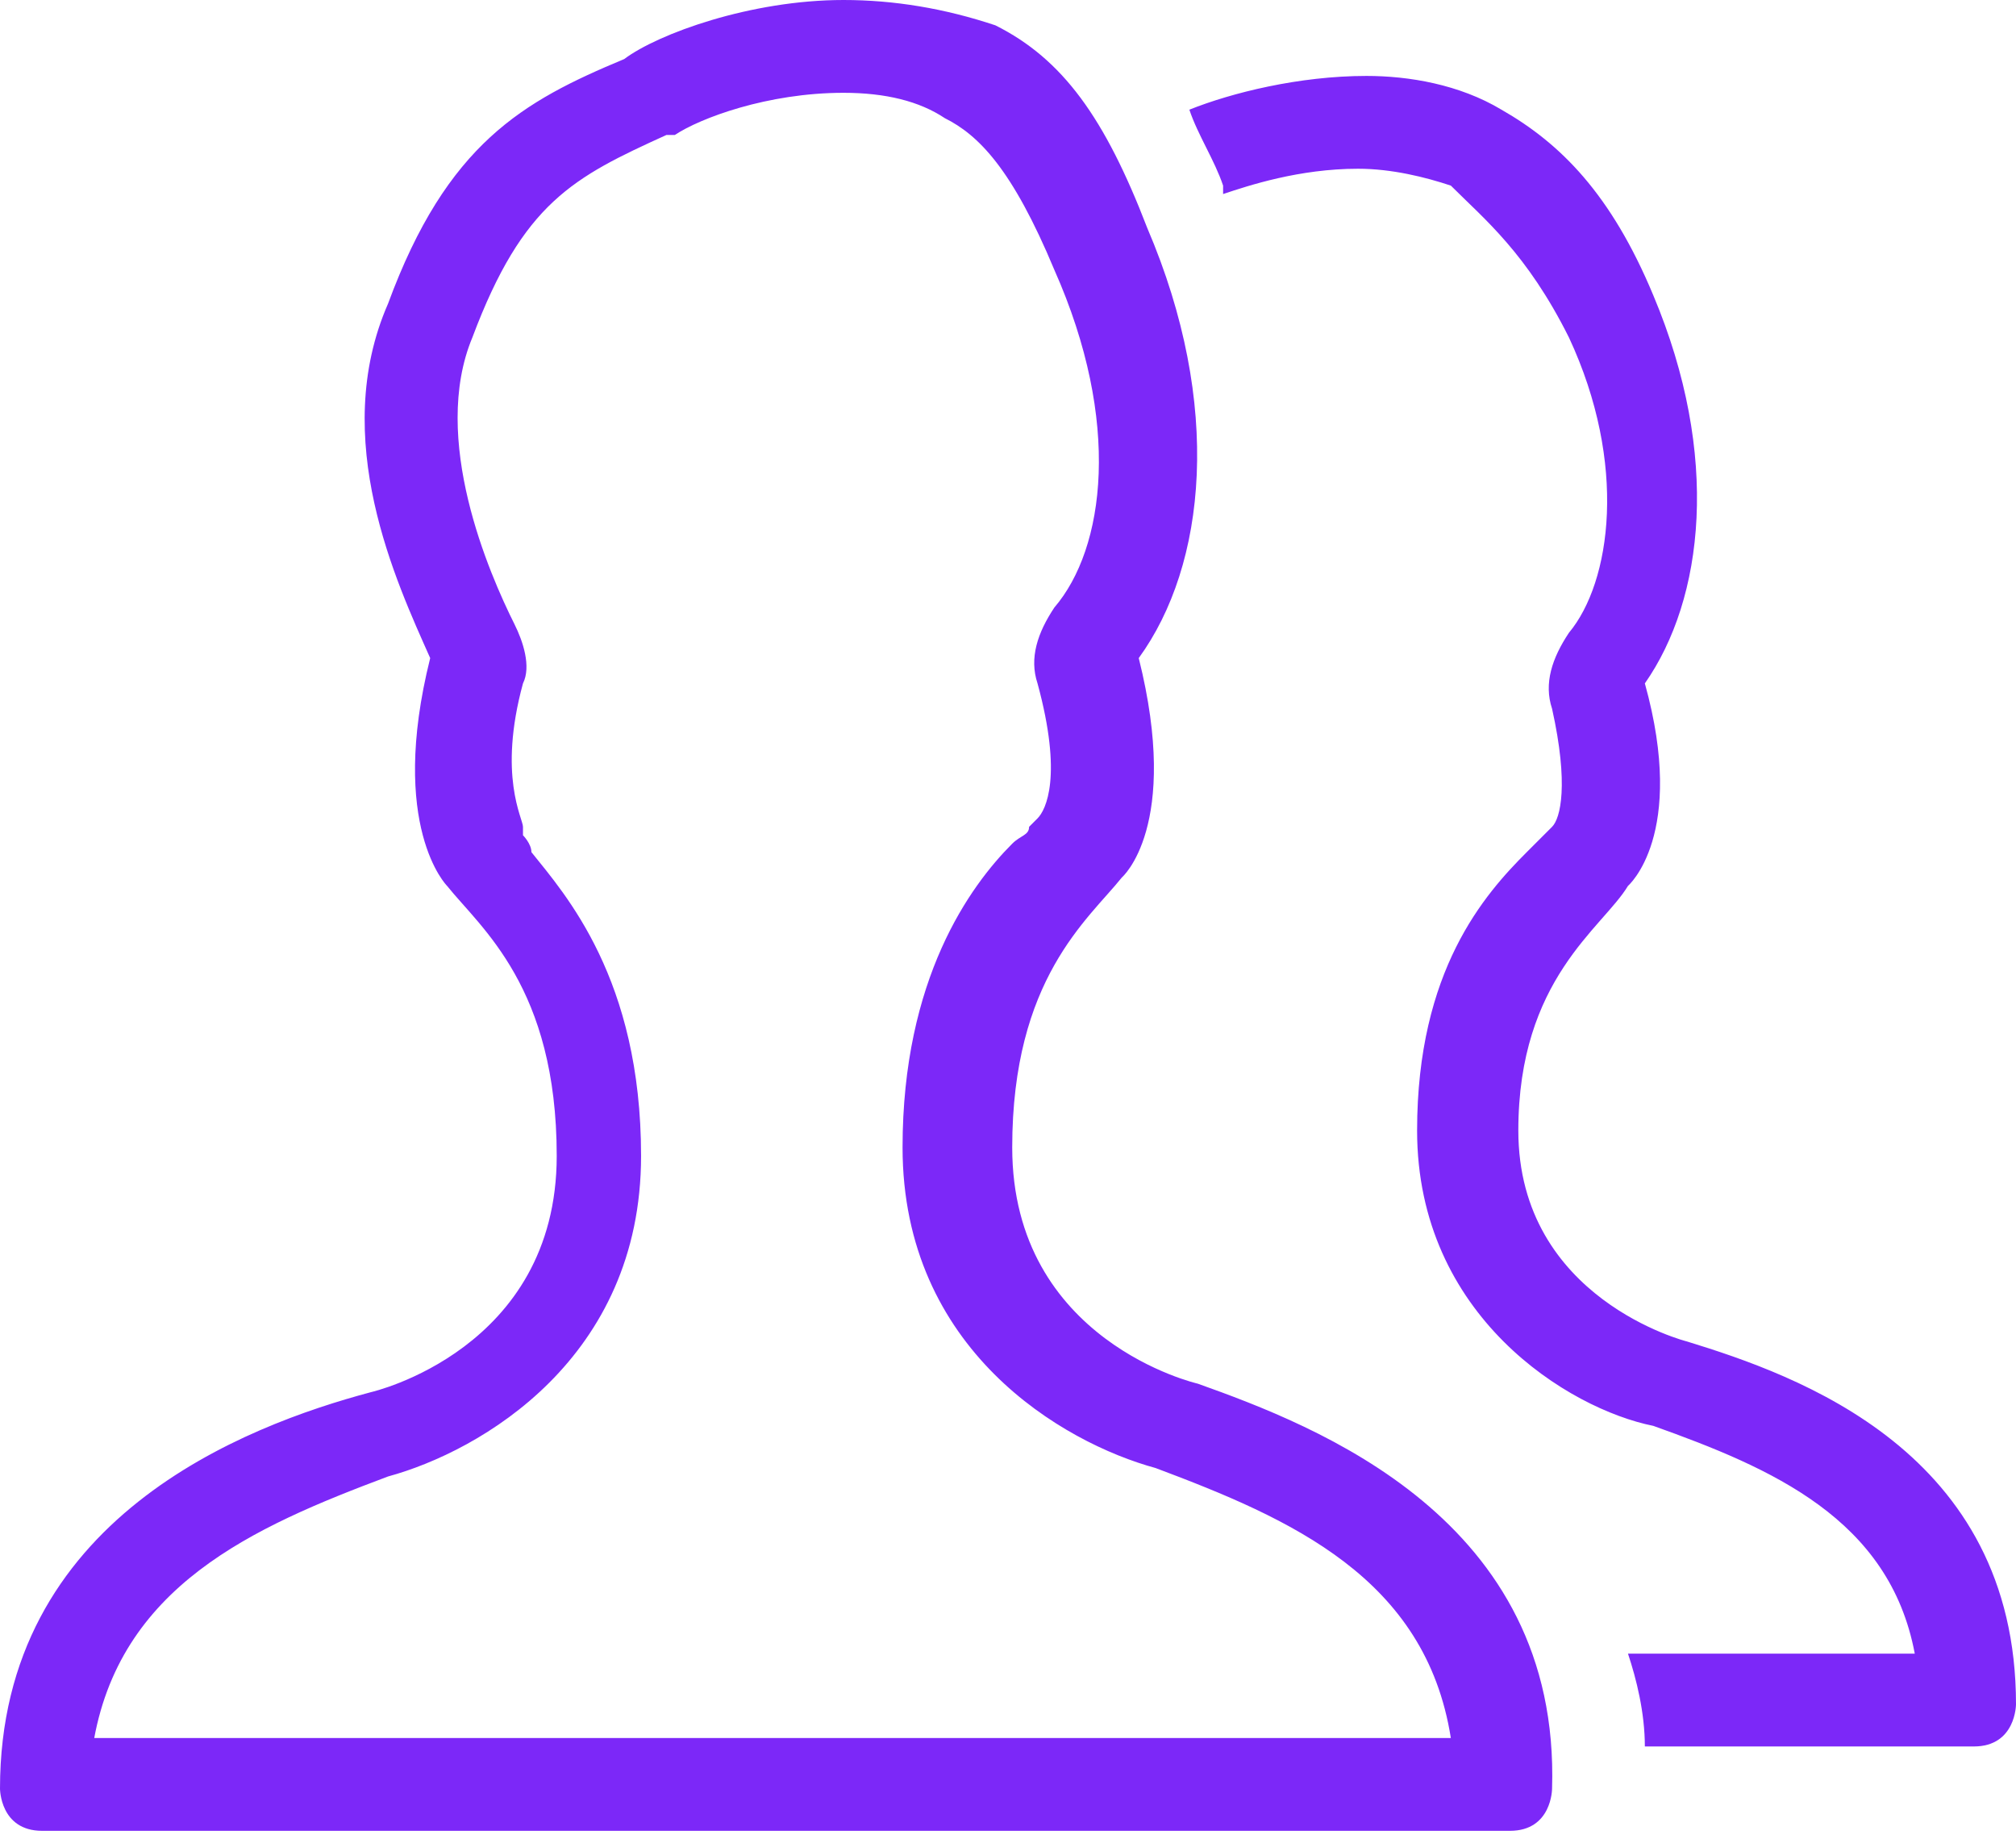 <?xml version="1.0" encoding="utf-8"?>
<!-- Generator: Adobe Illustrator 24.1.2, SVG Export Plug-In . SVG Version: 6.00 Build 0)  -->
<svg version="1.1" id="Слой_1" xmlns="http://www.w3.org/2000/svg" xmlns:xlink="http://www.w3.org/1999/xlink" x="0px" y="0px"
	 viewBox="0 0 23.9 21.8" style="enable-background:new 0 0 23.9 21.8;" xml:space="preserve">
<style type="text/css">
	.st0{fill:#7c28f8;}
</style>
<g>
	<path class="st0" d="M20,15.9c0,0-2-0.5-2-2.5c0-1.8,1-2.4,1.3-2.9c0,0,0.7-0.6,0.2-2.4c0.7-1,0.9-2.7,0.1-4.6
		c-0.5-1.2-1.1-1.8-1.8-2.2c-0.5-0.3-1.1-0.4-1.6-0.4c-0.8,0-1.6,0.2-2.1,0.4c0.1,0.3,0.3,0.6,0.4,0.9v0.1C14.8,2.2,15.4,2,16.1,2
		c0.4,0,0.8,0.1,1.1,0.2C17.6,2.6,18.1,3,18.6,4c0.7,1.5,0.5,2.9,0,3.5c-0.2,0.3-0.3,0.6-0.2,0.9c0.2,0.9,0.1,1.3,0,1.4l-0.1,0.1
		c0,0-0.1,0.1-0.2,0.2c-0.5,0.5-1.3,1.4-1.3,3.3c0,2.2,1.8,3.3,2.8,3.5c1.4,0.5,2.8,1.1,3.1,2.7h-3.4c0.1,0.3,0.2,0.7,0.2,1.1h3.9
		c0.5,0,0.5-0.5,0.5-0.5C23.9,17.2,21.3,16.3,20,15.9z M14.2,16.4c0,0-2.2-0.5-2.2-2.8c0-2,0.9-2.7,1.3-3.2c0,0,0.7-0.6,0.2-2.6
		c0.8-1.1,1-3,0.1-5.1c-0.5-1.3-1-2-1.8-2.4C11.2,0.1,10.6,0,10,0C8.9,0,7.8,0.4,7.4,0.7c-1.2,0.5-2.1,1-2.8,2.9
		C3.9,5.2,4.7,6.9,5.1,7.8c-0.5,2,0.2,2.7,0.2,2.7c0.4,0.5,1.3,1.2,1.3,3.2c0,2.3-2.2,2.8-2.2,2.8C2.9,16.9,0,18,0,21.2
		c0,0,0,0.5,0.5,0.5h17.4c0.5,0,0.5-0.5,0.5-0.5C18.5,18,15.6,16.9,14.2,16.4z M1.1,20.7c0.3-1.9,1.9-2.6,3.5-3.2
		c1.1-0.3,3-1.4,3-3.8c0-2.1-0.9-3.1-1.3-3.6c0-0.1-0.1-0.2-0.1-0.2s0,0,0-0.1s-0.3-0.6,0-1.7c0.1-0.2,0-0.5-0.1-0.7
		C5.8,6.8,5.1,5.2,5.6,4c0.6-1.6,1.2-1.9,2.3-2.4c0,0,0.1,0,0.1,0c0.3-0.2,1.1-0.5,2-0.5c0.5,0,0.9,0.1,1.2,0.3
		C11.6,1.6,12,2,12.5,3.2c0.8,1.8,0.6,3.3,0,4c-0.2,0.3-0.3,0.6-0.2,0.9c0.3,1.1,0.1,1.5,0,1.6l-0.1,0.1c0,0.1-0.1,0.1-0.2,0.2
		c-0.5,0.5-1.3,1.6-1.3,3.6c0,2.4,1.9,3.5,3,3.8c1.6,0.6,3.2,1.3,3.5,3.2H1.1V20.7z"/>
</g>
</svg>
